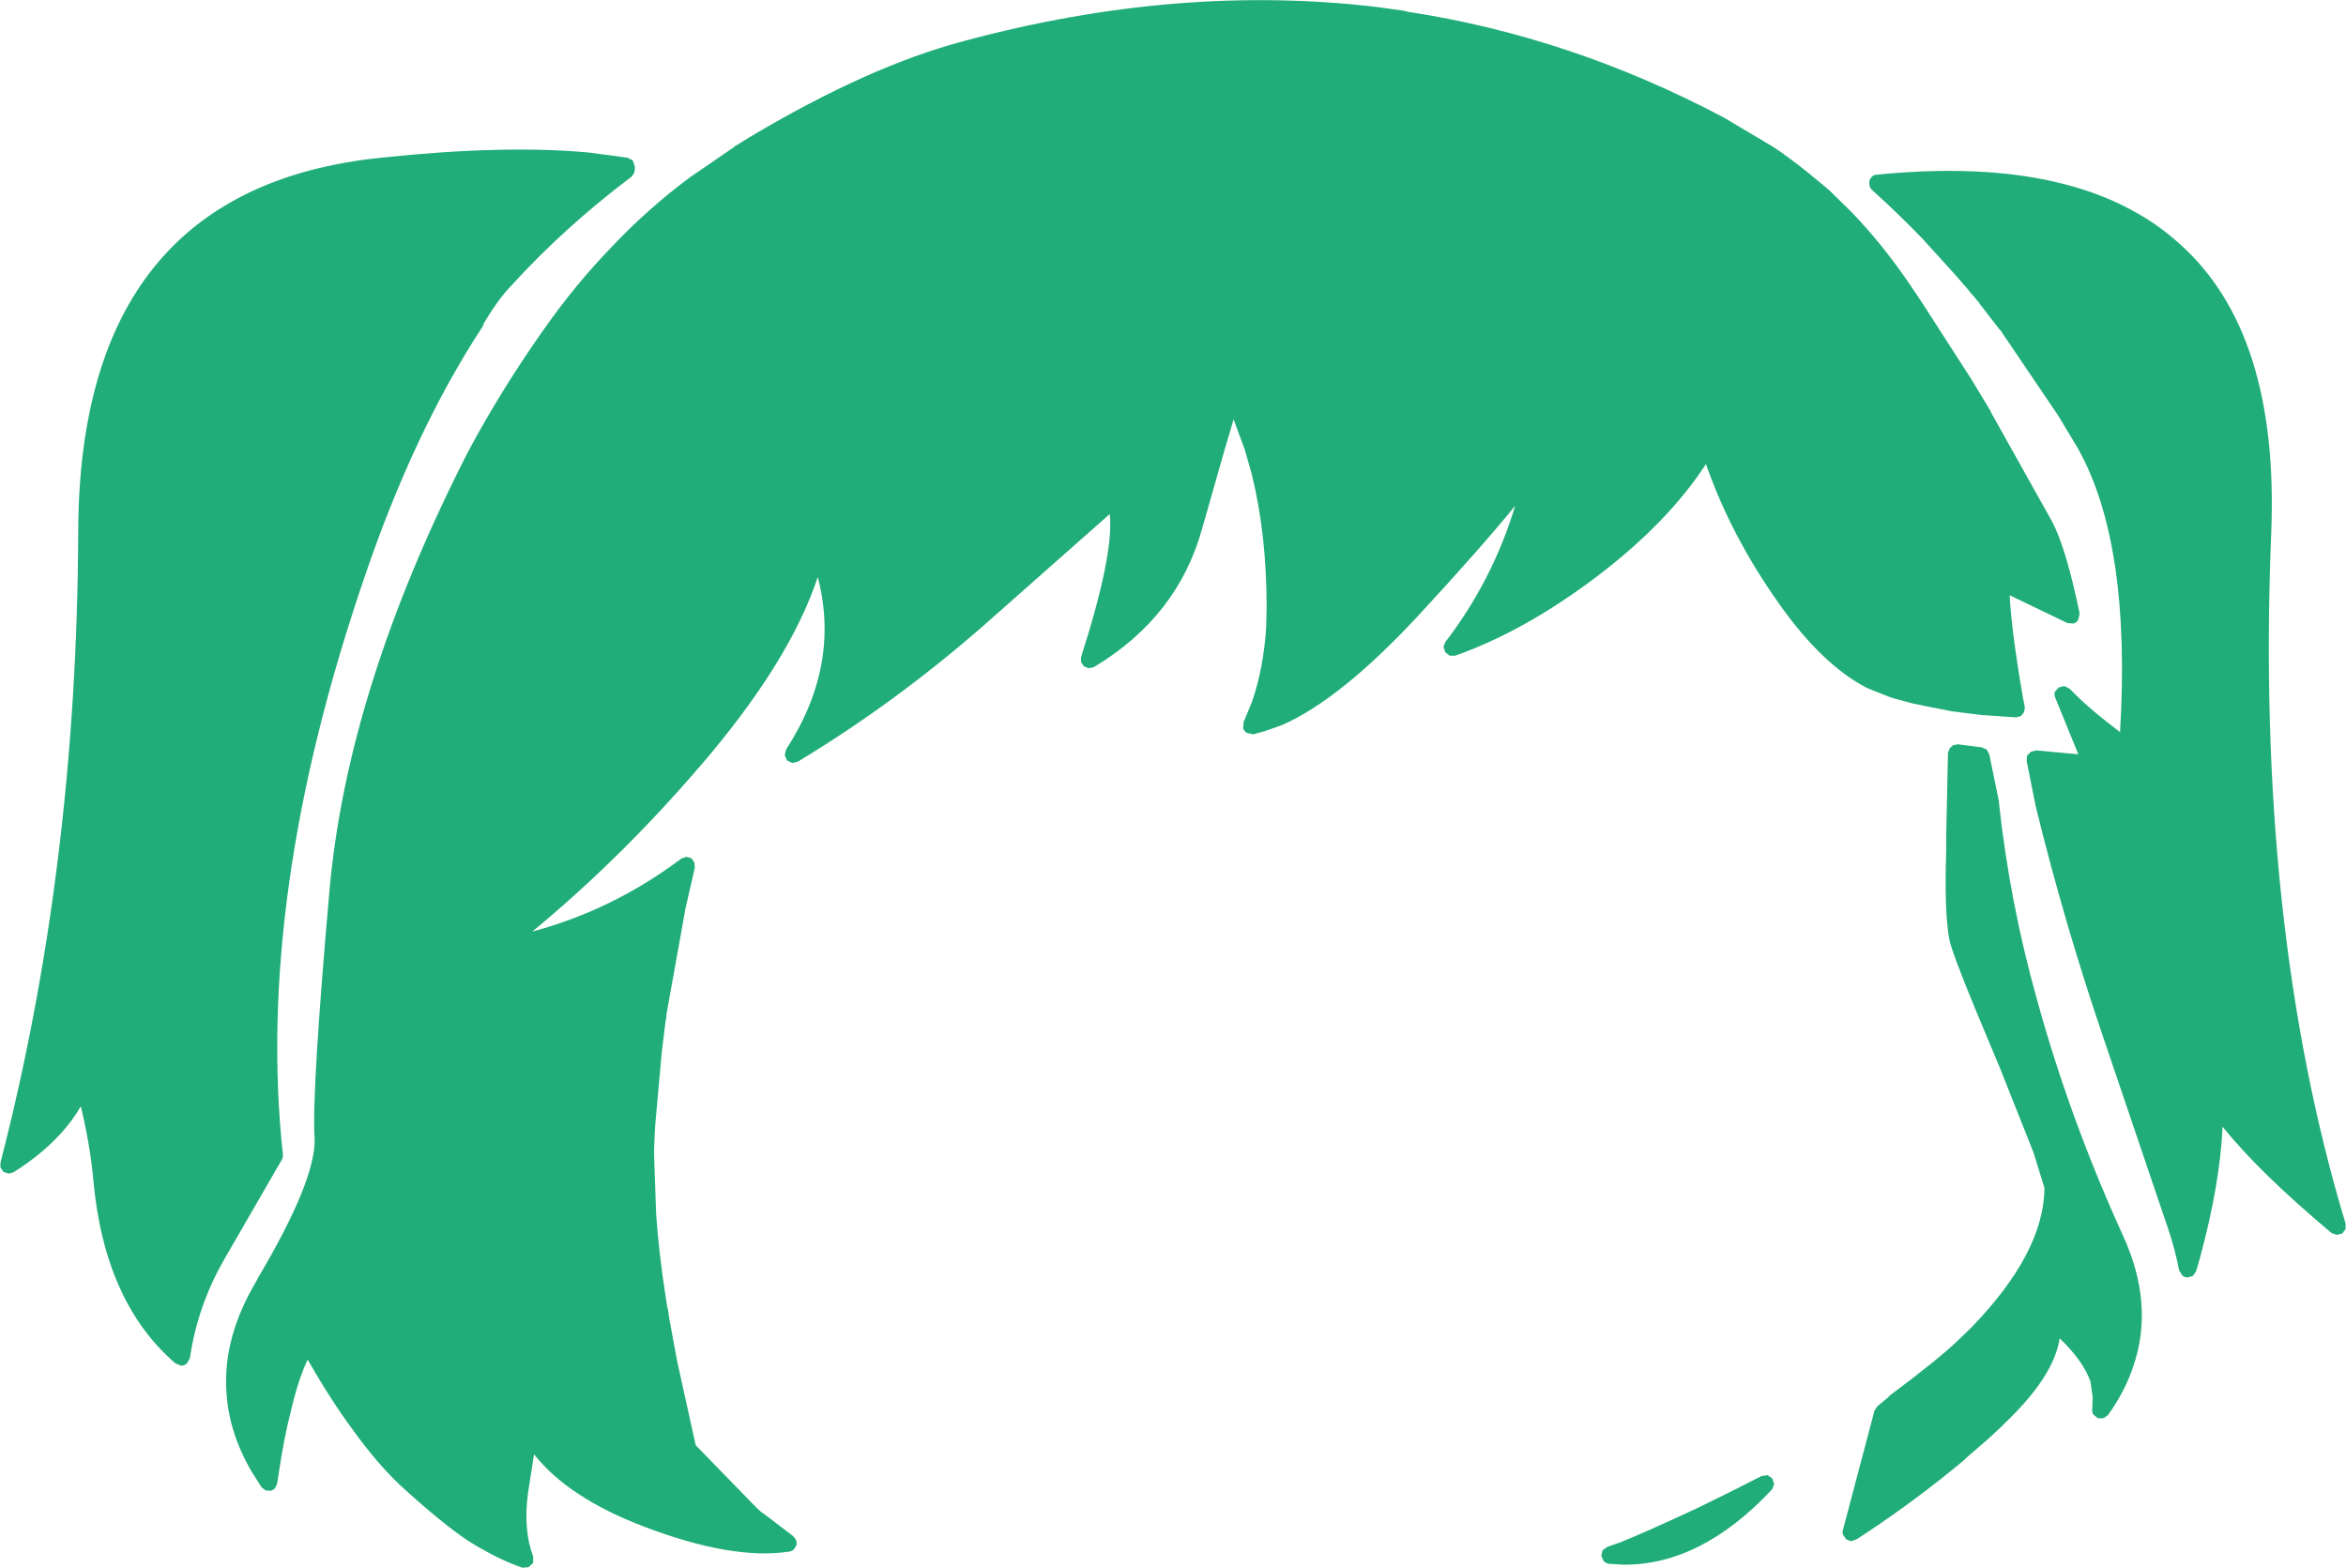 <?xml version="1.0" encoding="UTF-8" standalone="no"?>
<svg xmlns:xlink="http://www.w3.org/1999/xlink" height="180.45px" width="269.95px" xmlns="http://www.w3.org/2000/svg">
  <g transform="matrix(1, 0, 0, 1, 140.65, 317.85)">
    <path d="M21.3 -316.5 Q40.1 -313.65 57.75 -304.3 L63.3 -301.0 64.65 -300.1 64.65 -300.05 65.05 -299.8 65.1 -299.75 66.3 -298.85 67.25 -298.1 67.5 -297.9 67.8 -297.65 69.2 -296.5 69.9 -295.9 72.45 -293.4 Q75.85 -289.85 78.85 -285.5 L80.5 -283.05 86.1 -274.35 86.95 -272.95 88.4 -270.55 88.45 -270.4 95.5 -257.8 Q97.1 -254.75 98.65 -247.25 L98.5 -246.55 Q98.3 -246.2 97.95 -246.1 L97.25 -246.15 90.6 -249.35 Q90.8 -245.2 92.15 -237.45 L92.35 -236.45 92.25 -235.9 91.9 -235.45 91.3 -235.3 87.7 -235.55 87.65 -235.55 87.5 -235.55 83.95 -236.0 81.15 -236.55 79.45 -236.9 77.2 -237.5 76.9 -237.6 74.25 -238.65 Q69.05 -241.3 64.05 -248.4 58.55 -256.15 55.65 -264.45 51.3 -257.75 43.15 -251.55 34.85 -245.25 26.8 -242.4 L26.15 -242.4 25.65 -242.8 25.45 -243.4 25.65 -243.95 Q31.1 -251.05 33.7 -259.65 29.8 -254.85 22.45 -246.9 13.6 -237.4 6.95 -234.45 L5.0 -233.75 4.65 -233.65 3.55 -233.35 2.85 -233.5 Q2.5 -233.7 2.4 -234.05 L2.45 -234.75 3.4 -237.05 Q4.75 -240.95 5.05 -245.7 L5.1 -248.0 Q5.1 -256.3 3.4 -263.25 L2.6 -266.05 1.3 -269.6 0.25 -266.05 -2.3 -257.1 Q-5.1 -246.9 -14.75 -241.1 L-15.35 -240.95 -15.9 -241.15 -16.25 -241.65 -16.25 -242.25 Q-12.45 -254.1 -12.95 -258.7 L-27.6 -245.75 Q-37.75 -236.9 -48.85 -230.2 L-49.5 -230.05 -50.1 -230.35 -50.35 -230.95 -50.2 -231.6 Q-43.9 -241.3 -46.55 -251.45 -49.6 -242.25 -58.85 -231.15 -68.55 -219.6 -79.4 -210.65 -70.1 -213.15 -62.25 -219.05 L-61.7 -219.25 -61.1 -219.1 -60.75 -218.6 -60.7 -218.0 -61.8 -213.2 -61.8 -213.15 -63.95 -201.2 -64.0 -200.6 -64.05 -200.45 -64.5 -196.8 -65.25 -188.45 -65.3 -187.55 -65.4 -185.35 -65.15 -178.15 Q-64.85 -173.75 -64.05 -168.6 L-63.85 -167.3 -63.8 -167.25 -63.65 -166.2 -62.75 -161.3 -60.6 -151.55 -53.6 -144.35 -52.95 -143.75 -52.95 -143.8 -49.4 -141.1 -49.05 -140.65 Q-48.95 -140.35 -49.0 -140.05 L-49.3 -139.55 Q-49.55 -139.35 -49.85 -139.3 -56.4 -138.3 -66.6 -142.2 -75.25 -145.5 -79.2 -150.5 L-79.9 -146.0 Q-80.45 -141.75 -79.3 -138.75 L-79.3 -138.0 -79.85 -137.5 -80.55 -137.45 Q-83.15 -138.35 -86.15 -140.15 -88.8 -141.75 -93.4 -145.85 L-94.5 -146.85 Q-97.2 -149.35 -100.15 -153.45 -102.65 -156.85 -105.25 -161.4 L-105.65 -160.5 Q-106.5 -158.4 -107.15 -155.6 -107.95 -152.5 -108.55 -148.5 L-108.75 -147.15 -109.0 -146.6 Q-109.2 -146.4 -109.5 -146.3 L-110.1 -146.35 -110.55 -146.7 -111.75 -148.6 Q-114.35 -153.1 -114.6 -157.75 -115.0 -164.05 -111.05 -170.6 L-111.05 -170.65 Q-104.25 -182.1 -104.45 -186.9 -104.8 -191.95 -102.75 -215.25 -100.7 -238.6 -86.85 -265.75 L-86.8 -265.85 Q-82.95 -273.05 -78.0 -280.05 -74.45 -285.1 -70.3 -289.4 -66.1 -293.85 -61.25 -297.45 L-56.15 -300.95 -56.2 -300.95 -54.5 -302.0 Q-40.7 -310.25 -29.65 -313.15 -5.1 -319.75 17.75 -317.05 L21.0 -316.6 21.3 -316.5 M75.35 -297.75 Q98.85 -300.1 110.2 -289.75 121.6 -279.55 120.7 -256.65 118.85 -211.5 129.25 -177.05 L129.25 -176.4 128.85 -175.9 128.25 -175.75 127.65 -175.95 Q119.25 -183.0 115.1 -188.2 114.8 -181.65 112.55 -173.3 L112.05 -171.55 111.65 -171.0 111.05 -170.85 Q110.7 -170.85 110.45 -171.1 L110.1 -171.65 Q109.65 -174.05 108.8 -176.55 L101.65 -197.65 Q96.9 -211.5 93.55 -225.25 L93.55 -225.3 92.55 -230.3 92.6 -230.9 93.05 -231.35 93.65 -231.5 98.5 -231.05 95.85 -237.55 Q95.7 -237.9 95.8 -238.25 L96.25 -238.75 96.9 -238.9 97.5 -238.6 Q99.55 -236.45 102.85 -233.95 L103.3 -233.6 Q104.6 -255.3 98.45 -266.25 L96.5 -269.5 96.1 -270.15 89.5 -279.9 89.5 -279.85 87.3 -282.7 87.25 -282.75 87.1 -282.95 87.1 -283.0 86.85 -283.3 86.8 -283.3 86.65 -283.55 86.2 -284.05 86.25 -284.0 86.0 -284.25 86.0 -284.3 85.45 -284.95 85.35 -285.05 84.5 -286.05 80.55 -290.4 Q77.75 -293.3 74.75 -296.0 74.45 -296.3 74.45 -296.7 74.4 -297.1 74.65 -297.4 74.9 -297.75 75.35 -297.75 M88.25 -231.05 L89.35 -225.7 89.35 -225.6 Q90.6 -214.0 93.75 -202.8 97.5 -189.15 103.6 -175.75 107.3 -167.75 104.8 -160.55 103.85 -157.7 101.9 -155.0 L101.4 -154.65 100.75 -154.65 100.25 -155.05 Q100.05 -155.35 100.1 -155.65 L100.15 -157.05 100.15 -157.1 99.9 -158.85 Q99.1 -161.2 96.35 -163.85 95.7 -159.4 89.8 -153.85 L89.85 -153.85 89.45 -153.5 88.05 -152.2 85.5 -150.0 85.5 -149.95 Q79.8 -145.2 73.95 -141.35 L72.95 -140.7 72.35 -140.5 71.8 -140.7 71.45 -141.2 Q71.3 -141.5 71.4 -141.75 L75.05 -155.55 75.4 -156.05 76.55 -157.0 76.85 -157.3 Q82.35 -161.4 84.65 -163.6 L86.15 -165.05 Q94.55 -173.7 94.6 -181.15 L93.35 -185.2 89.5 -194.9 86.7 -201.6 Q83.85 -208.5 83.65 -209.8 83.15 -212.4 83.25 -218.2 L83.3 -220.1 83.3 -221.5 83.3 -221.65 83.3 -221.7 83.3 -221.85 83.4 -226.5 83.5 -231.2 83.7 -231.75 84.1 -232.1 84.65 -232.2 87.4 -231.85 87.95 -231.6 88.25 -231.05 M62.75 -148.1 L63.3 -147.7 63.5 -147.05 63.25 -146.45 Q55.05 -137.7 46.1 -137.8 L44.5 -137.9 Q44.15 -137.95 43.9 -138.2 L43.6 -138.8 43.75 -139.45 44.3 -139.85 45.75 -140.35 Q48.75 -141.55 54.85 -144.4 L58.9 -146.4 62.05 -148.0 62.75 -148.1 M-67.85 -299.4 L-67.6 -298.7 -67.6 -298.35 -67.7 -297.9 -68.0 -297.5 Q-75.7 -291.7 -81.8 -285.0 -83.3 -283.45 -84.95 -280.7 L-85.1 -280.3 Q-93.0 -268.25 -98.7 -251.45 -111.3 -214.7 -108.1 -185.0 -108.05 -184.65 -108.25 -184.35 L-114.95 -172.75 Q-117.95 -167.45 -118.8 -161.55 L-119.15 -160.95 Q-119.45 -160.7 -119.8 -160.7 L-120.45 -160.95 Q-128.6 -167.95 -129.9 -181.95 -130.25 -185.95 -131.35 -190.55 -133.8 -186.3 -139.1 -182.95 L-139.65 -182.8 -140.25 -183.0 -140.6 -183.5 -140.6 -184.05 Q-131.8 -218.1 -131.65 -256.6 -131.55 -296.15 -96.8 -299.7 -82.75 -301.2 -72.9 -300.3 L-68.45 -299.7 -67.85 -299.4" fill="#20ad79" fill-rule="evenodd" stroke="none"/>
  </g>
</svg>
